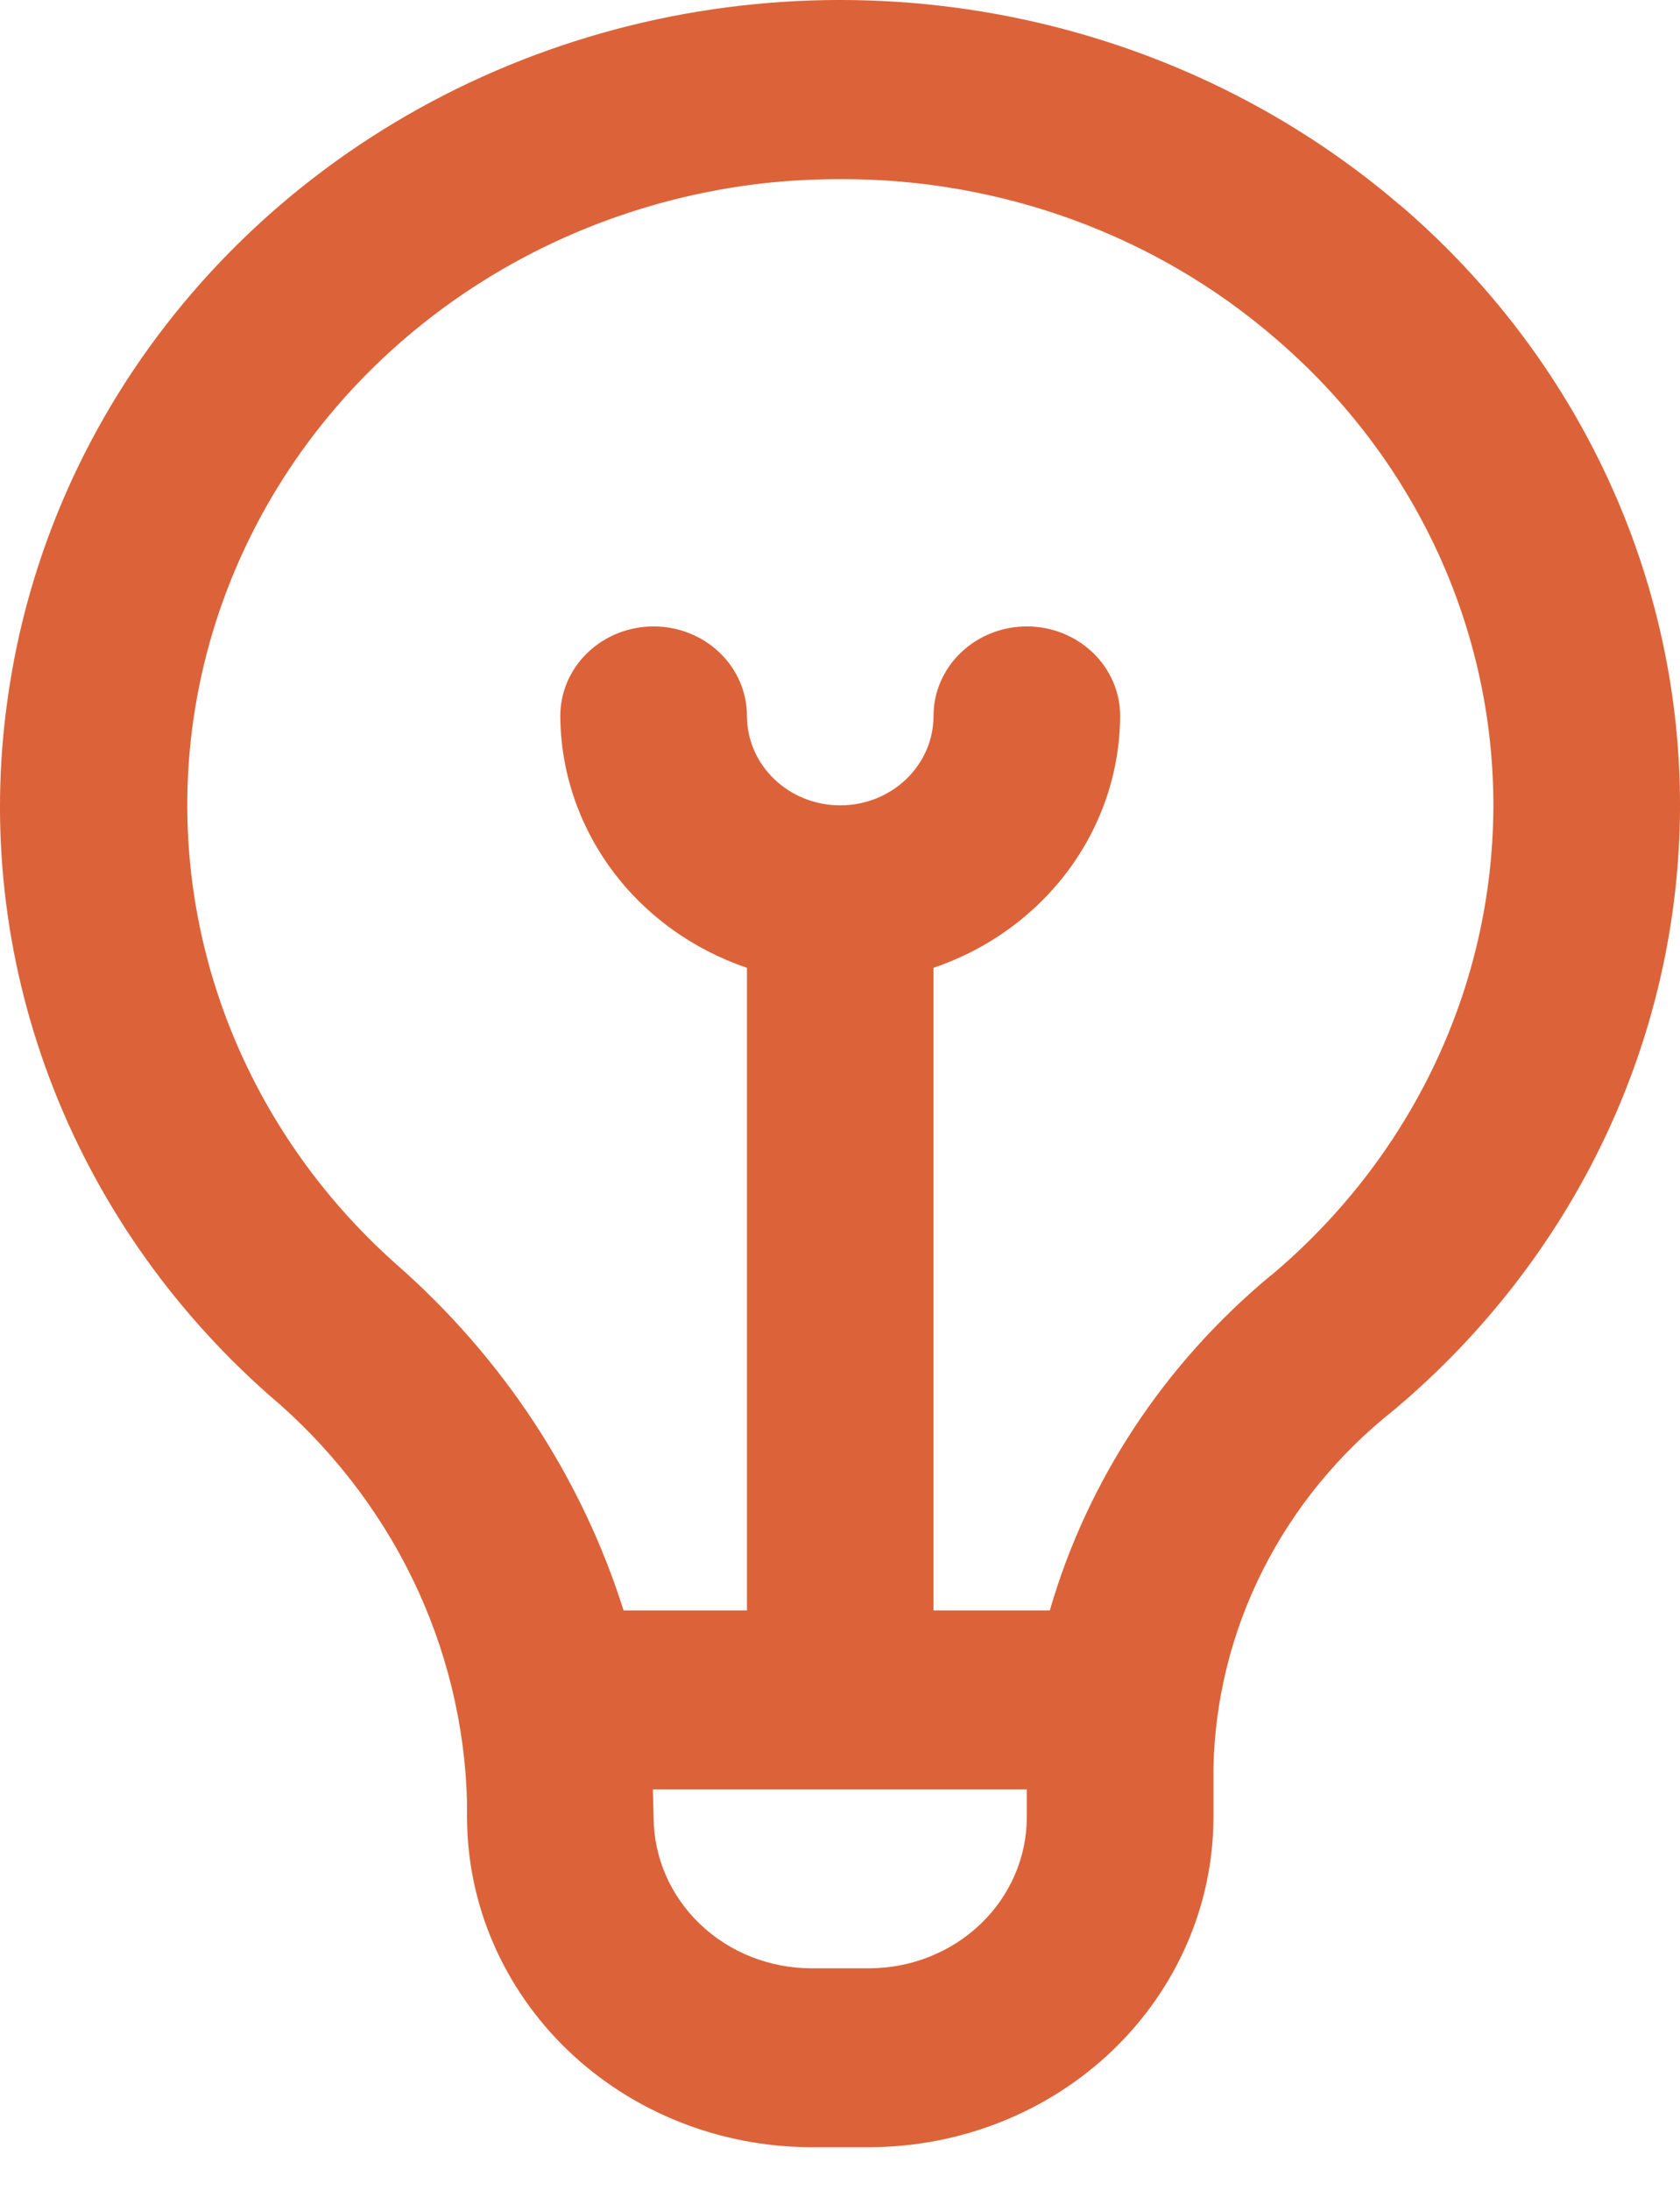 <svg width="33" height="43" viewBox="0 0 33 43" fill="none" xmlns="http://www.w3.org/2000/svg">
<path d="M27.49 4.02C25.253 2.104 22.514 0.81 19.566 0.275C16.618 -0.259 13.575 -0.013 10.762 0.988C7.95 1.988 5.475 3.704 3.605 5.952C1.734 8.2 0.539 10.895 0.147 13.745C-0.205 16.245 0.077 18.789 0.968 21.162C1.859 23.535 3.333 25.668 5.266 27.379C6.461 28.384 7.426 29.616 8.099 30.996C8.771 32.377 9.137 33.877 9.174 35.4V35.683C9.175 37.402 9.889 39.049 11.156 40.265C12.424 41.48 14.143 42.163 15.937 42.165H17.073C18.866 42.163 20.585 41.48 21.853 40.265C23.121 39.049 23.834 37.402 23.836 35.683V34.719C23.863 33.372 24.194 32.047 24.805 30.834C25.416 29.621 26.293 28.549 27.377 27.692C29.134 26.217 30.543 24.401 31.513 22.364C32.482 20.328 32.989 18.117 33 15.879C33.011 13.64 32.525 11.425 31.575 9.38C30.625 7.335 29.233 5.507 27.49 4.016V4.02ZM17.073 38.652H15.937C15.115 38.651 14.328 38.338 13.747 37.781C13.167 37.225 12.84 36.47 12.839 35.683C12.839 35.683 12.826 35.226 12.824 35.138H20.17V35.683C20.169 36.47 19.843 37.225 19.262 37.781C18.681 38.338 17.894 38.651 17.073 38.652ZM24.954 25.053C22.867 26.788 21.36 29.074 20.621 31.625H18.337V19.005C19.406 18.643 20.331 17.973 20.987 17.088C21.644 16.202 21.998 15.144 22.003 14.058C22.003 13.592 21.81 13.145 21.466 12.816C21.122 12.486 20.656 12.301 20.17 12.301C19.684 12.301 19.218 12.486 18.874 12.816C18.53 13.145 18.337 13.592 18.337 14.058C18.337 14.524 18.144 14.971 17.801 15.3C17.457 15.63 16.991 15.815 16.505 15.815C16.019 15.815 15.552 15.63 15.209 15.3C14.865 14.971 14.672 14.524 14.672 14.058C14.672 13.592 14.479 13.145 14.135 12.816C13.791 12.486 13.325 12.301 12.839 12.301C12.353 12.301 11.887 12.486 11.543 12.816C11.199 13.145 11.006 13.592 11.006 14.058C11.011 15.144 11.366 16.202 12.022 17.088C12.678 17.973 13.604 18.643 14.672 19.005V31.625H12.249C11.422 29.006 9.872 26.65 7.762 24.807C5.972 23.208 4.696 21.151 4.085 18.879C3.474 16.607 3.554 14.215 4.315 11.986C5.077 9.756 6.487 7.782 8.381 6.296C10.275 4.809 12.573 3.873 15.004 3.598C15.508 3.544 16.014 3.517 16.521 3.518C19.669 3.509 22.708 4.622 25.047 6.641C26.403 7.8 27.486 9.221 28.225 10.812C28.964 12.402 29.342 14.125 29.334 15.866C29.325 17.607 28.931 19.326 28.177 20.91C27.423 22.494 26.326 23.906 24.959 25.053H24.954Z" fill="#DC6339"/>
</svg>
